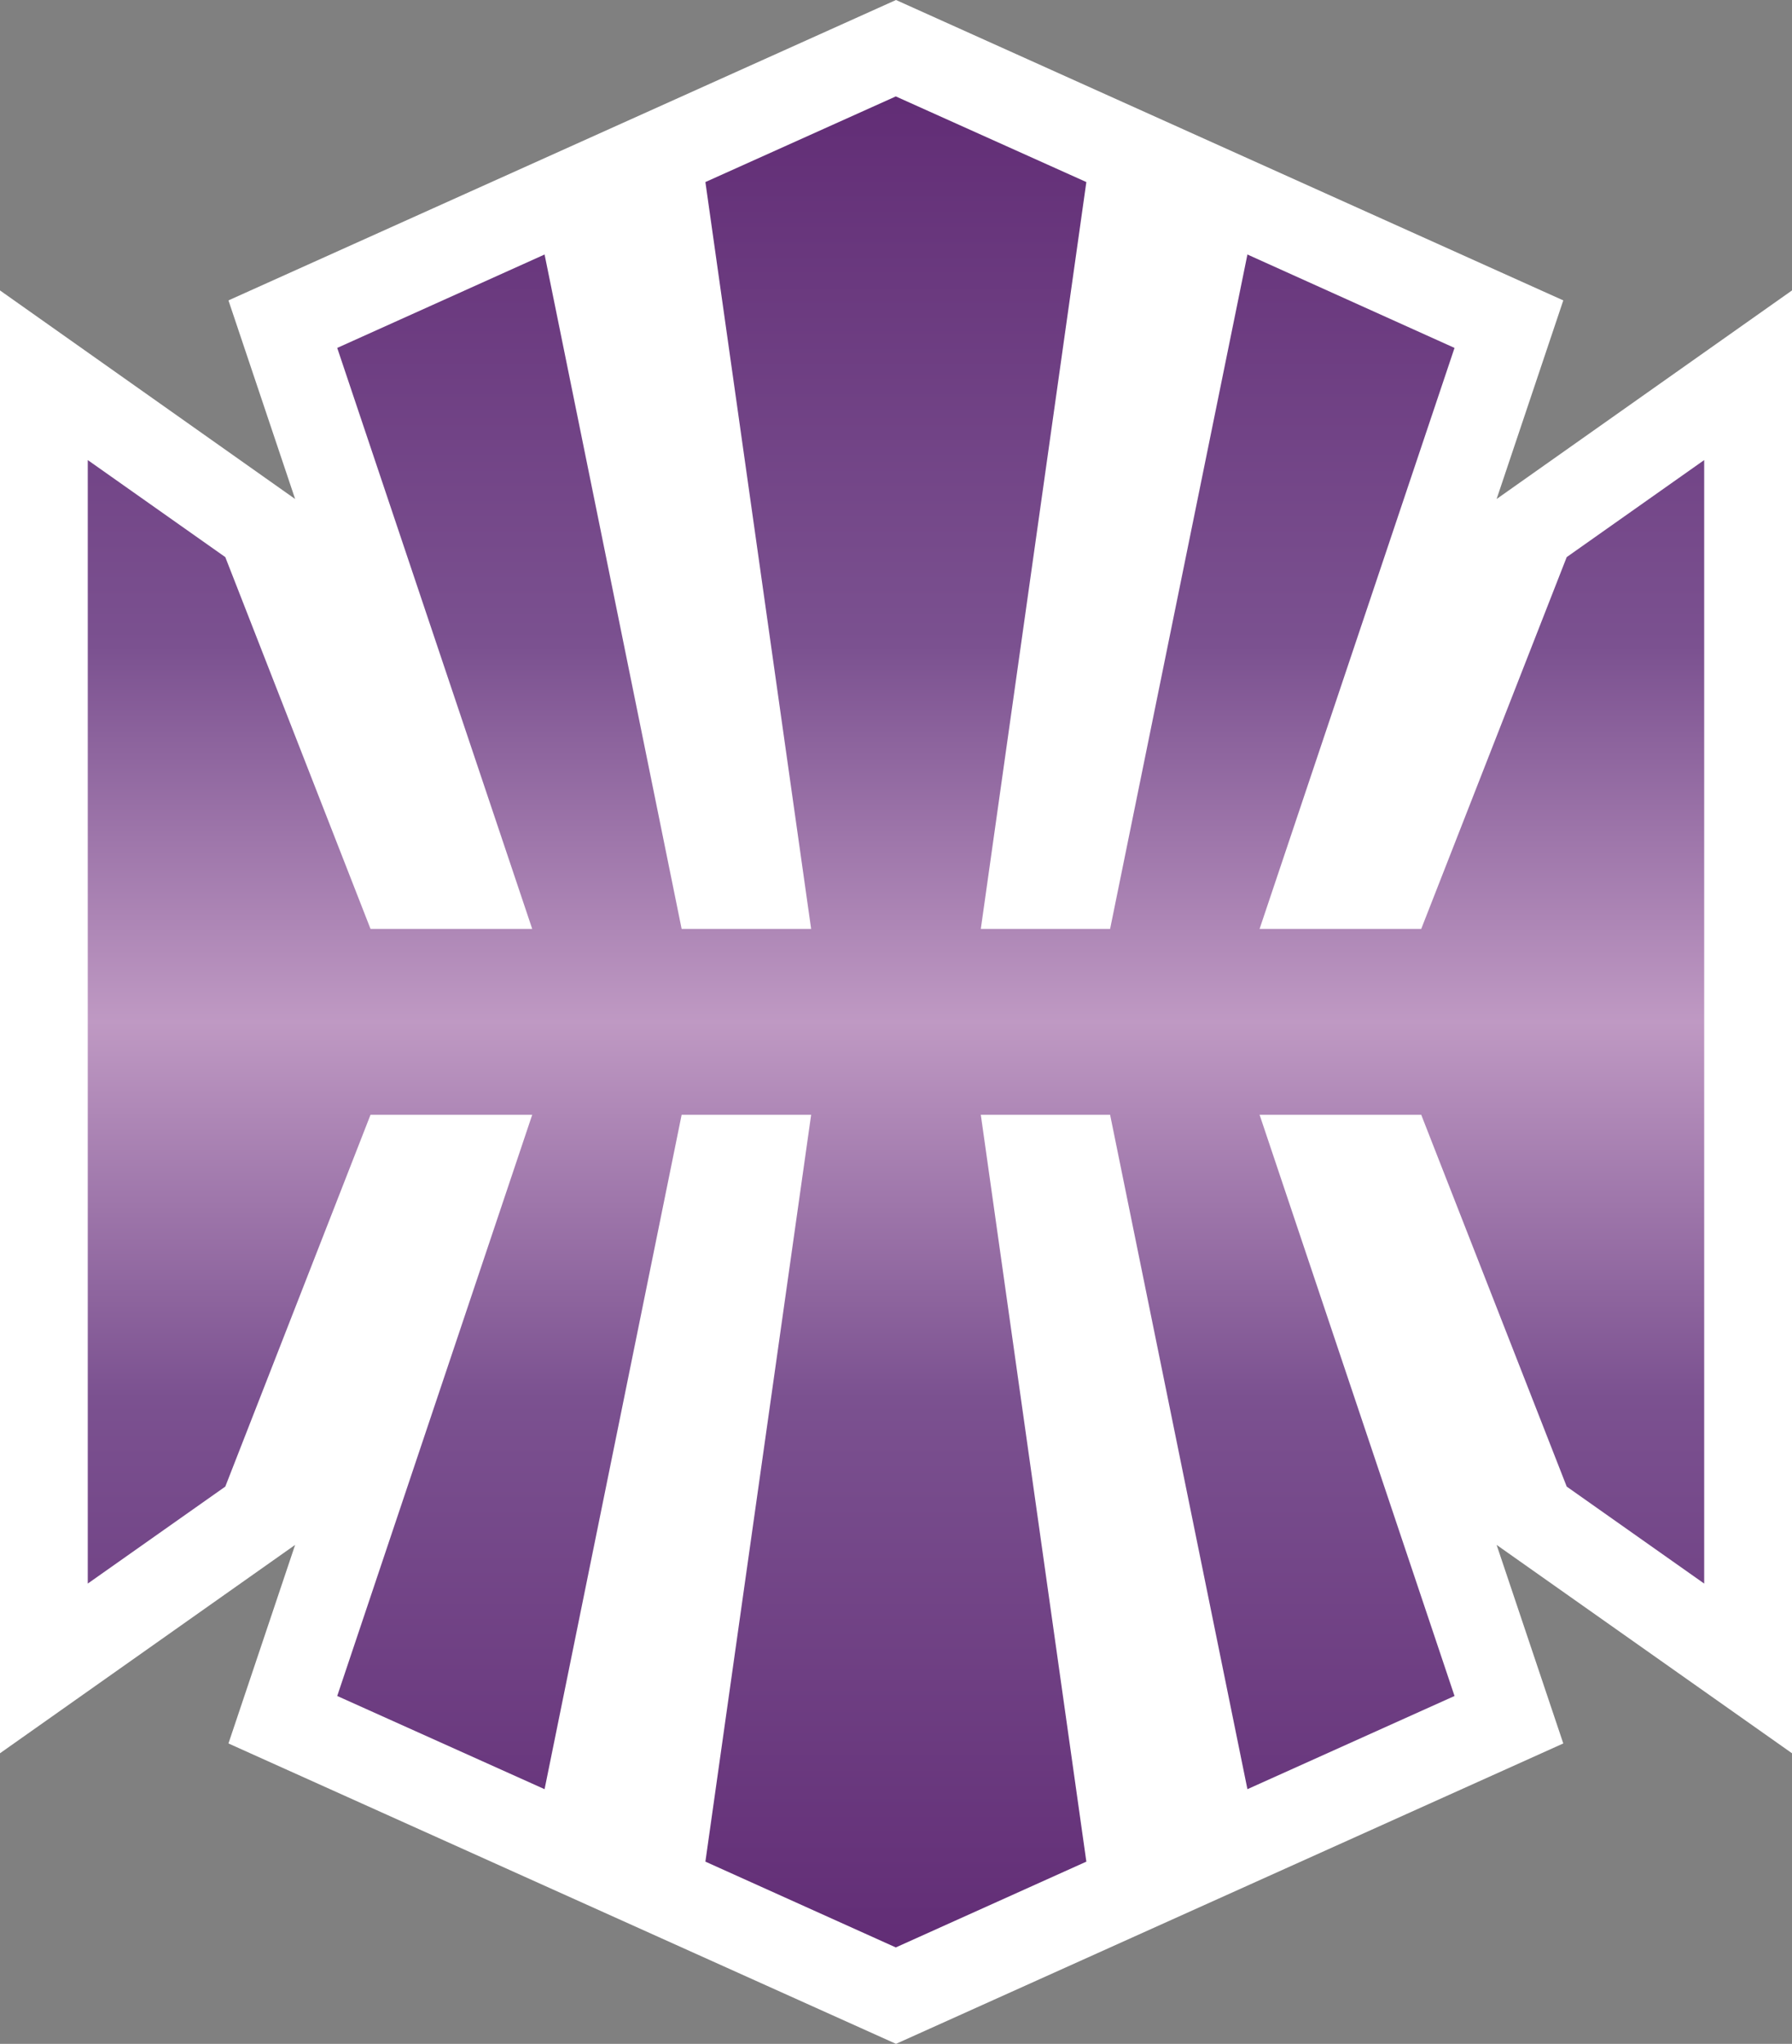 <?xml version="1.0" encoding="UTF-8" standalone="no"?>
<svg
   version="1.1"
   width="600"
   height="684.19"
   id="svg6"
   xmlns:xlink="http://www.w3.org/1999/xlink"
   xmlns="http://www.w3.org/2000/svg"
   xmlns:svg="http://www.w3.org/2000/svg">
  <rect width="100%" height="100%" fill="#808080" stroke="none"/>
  <defs
     id="defs6" />
  <linearGradient
     x1="0"
     y1="0"
     x2="1"
     y2="0"
     id="linearGradient896"
     gradientUnits="userSpaceOnUse"
     gradientTransform="matrix(0,36.227,36.227,0,625.39,16.771)"
     spreadMethod="pad">
    <stop
       style="stop-color:#612c75"
       offset="0"
       id="stop1" />
    <stop
       style="stop-color:#7b5190"
       offset="0.3"
       id="stop2" />
    <stop
       style="stop-color:#bf99c3"
       offset="0.5"
       id="stop3" />
    <stop
       style="stop-color:#7b5190"
       offset="0.7"
       id="stop4" />
    <stop
       style="stop-color:#612c75"
       offset="1"
       id="stop5" />
  </linearGradient>
  <linearGradient
     x1="0"
     y1="0"
     x2="1"
     y2="0"
     id="linearGradient2995"
     xlink:href="#linearGradient896"
     gradientUnits="userSpaceOnUse"
     gradientTransform="matrix(0,36.227,36.227,0,625.39,16.771)"
     spreadMethod="pad" />
  <linearGradient
     x1="0"
     y1="0"
     x2="1"
     y2="0"
     id="linearGradient2998"
     xlink:href="#linearGradient896"
     gradientUnits="userSpaceOnUse"
     gradientTransform="matrix(0,-619.646,619.646,0,299.977,651.904)"
     spreadMethod="pad" />
  <path
     d="M 300,684.19 76.492,583.631 98.814,517.162 0,586.915 V 97.223 L 98.814,167.045 76.492,100.559 300,0 523.422,100.559 501.1,167.045 600,97.223 v 489.692 l -98.9,-69.753 22.322,66.469 z"
     fill="#ffffff"
     id="path5" />
  <path
     d="m 236.182,60.944 35.407,250.02 H 228.229 L 182.337,85.199 l -69.428,31.267 65.289,194.498 h -54.136 L 75.432,186.493 29.386,154.011 v 188.084 188.015 L 75.432,497.645 124.061,373.174 h 54.136 l -65.289,194.566 69.428,31.199 45.892,-225.765 h 43.361 l -35.407,250.02 63.749,28.719 63.801,-28.719 -35.338,-250.02 h 43.292 l 45.978,225.765 69.343,-31.199 -65.272,-194.566 h 54.119 l 48.714,124.471 46.029,32.465 V 342.095 154.011 l -46.029,32.482 -48.714,124.471 H 421.734 L 487.006,116.466 417.663,85.199 371.686,310.964 H 328.394 L 363.732,60.944 299.932,32.277 Z"
     style="fill:url(#linearGradient2998)"
     id="path6" />
</svg>
